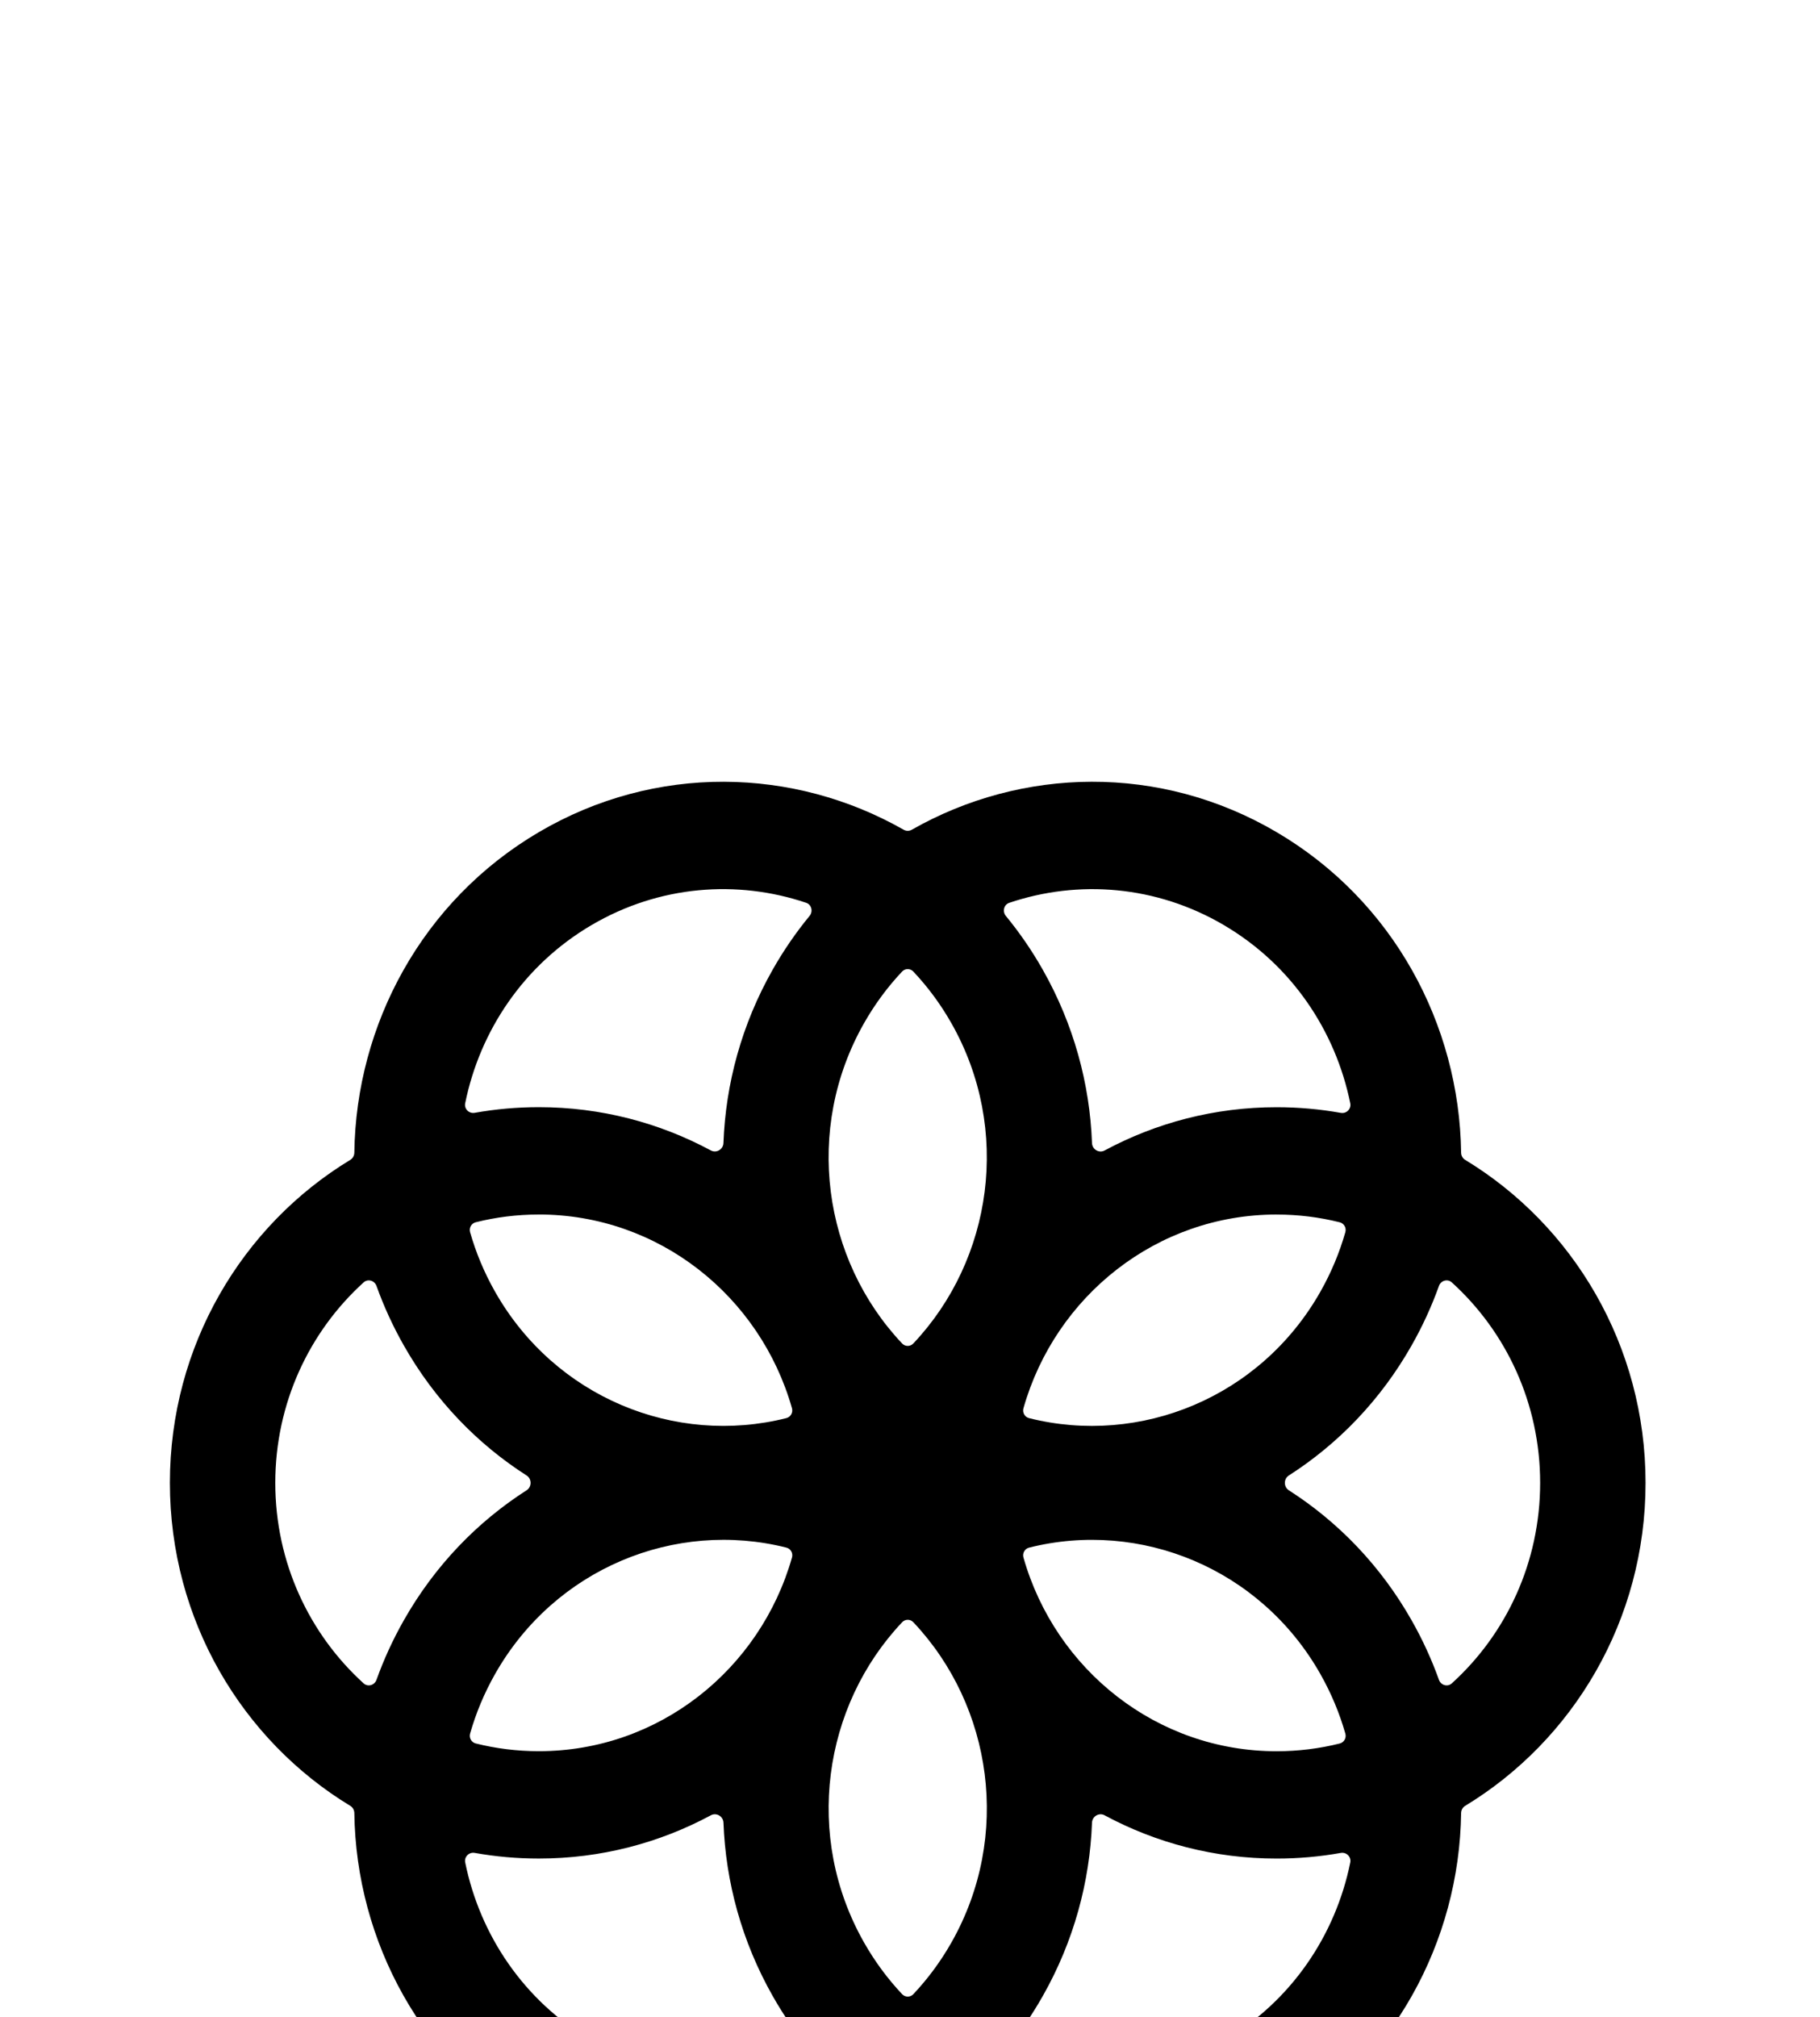 <svg fill="none" height="82" viewBox="0 0 74 82" width="74" xmlns="http://www.w3.org/2000/svg" xmlns:xlink="http://www.w3.org/1999/xlink"><filter id="a" color-interpolation-filters="sRGB" filterUnits="userSpaceOnUse" height="81.87" width="73.816" x="0" y="0"><feFlood flood-opacity="0" result="BackgroundImageFix"/><feColorMatrix in="SourceAlpha" result="hardAlpha" type="matrix" values="0 0 0 0 0 0 0 0 0 0 0 0 0 0 0 0 0 0 127 0"/><feOffset dy="1.382"/><feGaussianBlur stdDeviation="1.382"/><feColorMatrix type="matrix" values="0 0 0 0 0.529 0 0 0 0 0.51 0 0 0 0 0.51 0 0 0 0.1 0"/><feBlend in2="BackgroundImageFix" mode="normal" result="effect1_dropShadow_1628_725"/><feColorMatrix in="SourceAlpha" result="hardAlpha" type="matrix" values="0 0 0 0 0 0 0 0 0 0 0 0 0 0 0 0 0 0 127 0"/><feOffset dy="4.145"/><feGaussianBlur stdDeviation="2.072"/><feColorMatrix type="matrix" values="0 0 0 0 0.529 0 0 0 0 0.51 0 0 0 0 0.51 0 0 0 0.09 0"/><feBlend in2="effect1_dropShadow_1628_725" mode="normal" result="effect2_dropShadow_1628_725"/><feColorMatrix in="SourceAlpha" result="hardAlpha" type="matrix" values="0 0 0 0 0 0 0 0 0 0 0 0 0 0 0 0 0 0 127 0"/><feOffset dy="8.29"/><feGaussianBlur stdDeviation="2.763"/><feColorMatrix type="matrix" values="0 0 0 0 0.529 0 0 0 0 0.51 0 0 0 0 0.51 0 0 0 0.05 0"/><feBlend in2="effect2_dropShadow_1628_725" mode="normal" result="effect3_dropShadow_1628_725"/><feColorMatrix in="SourceAlpha" result="hardAlpha" type="matrix" values="0 0 0 0 0 0 0 0 0 0 0 0 0 0 0 0 0 0 127 0"/><feOffset dy="16.58"/><feGaussianBlur stdDeviation="3.454"/><feColorMatrix type="matrix" values="0 0 0 0 0.529 0 0 0 0 0.51 0 0 0 0 0.51 0 0 0 0.01 0"/><feBlend in2="effect3_dropShadow_1628_725" mode="normal" result="effect4_dropShadow_1628_725"/><feBlend in="SourceGraphic" in2="effect4_dropShadow_1628_725" mode="normal" result="shape"/></filter><g filter="url(#a)"><path clip-rule="evenodd" d="m36.742 3.332c.103.059.229.059.331 0 4.462-2.54 10.086-2.693 14.834.099 4.748 2.791 7.431 7.826 7.501 13.03.002.12.064.231.166.292 4.391 2.664 7.333 7.547 7.333 13.129s-2.942 10.465-7.333 13.129c-.101.061-.164.172-.166.292-.07 5.204-2.753 10.239-7.501 13.03-4.748 2.791-10.373 2.639-14.834.099-.103-.059-.229-.059-.331 0-4.462 2.54-10.086 2.692-14.834-.099-4.748-2.791-7.431-7.827-7.501-13.03-.002-.12-.064-.231-.166-.292-4.391-2.664-7.333-7.547-7.333-13.129s2.942-10.465 7.333-13.129c.101-.061.164-.172.166-.292.07-5.204 2.753-10.239 7.501-13.03 4.748-2.791 10.373-2.639 14.834-.099zm-7.326 40.364c-.01-.259-.287-.422-.512-.301-2.089 1.123-4.469 1.759-6.996 1.759-.89 0-1.761-.079-2.608-.23-.228-.041-.432.158-.385.389.598 2.942 2.379 5.622 5.136 7.242 2.757 1.621 5.927 1.852 8.729.907.22-.074.287-.353.138-.534-.552-.671-1.055-1.4-1.5-2.185-1.263-2.228-1.913-4.645-2.002-7.048zm15.496-.301c-.225-.121-.503.042-.512.301-.089 2.403-.738 4.82-2.002 7.048-.445.784-.948 1.514-1.5 2.185-.149.181-.082.46.138.534 2.802.944 5.972.713 8.729-.907 2.757-1.621 4.539-4.3 5.136-7.242.047-.231-.157-.429-.385-.389-.847.151-1.719.23-2.608.23-2.526 0-4.907-.636-6.996-1.759zm-7.776-7.847c-.125-.132-.331-.132-.456 0-3.224 3.412-3.993 8.708-1.551 13.014.442.78.965 1.483 1.551 2.105.125.132.331.132.456 0 .586-.622 1.109-1.325 1.551-2.105 2.442-4.306 1.673-9.601-1.551-13.014zm-4.934-2.632c.05-.176-.053-.358-.228-.402-4.514-1.136-9.404.834-11.845 5.139-.442.78-.779 1.592-1.015 2.42-.05.176.053.358.228.402.822.206 1.682.315 2.566.315 4.883 0 9.004-3.326 10.294-7.875zm21.484 4.738c-2.442-4.306-7.331-6.275-11.845-5.139-.174.044-.278.226-.228.402 1.291 4.548 5.411 7.875 10.294 7.875.884 0 1.744-.109 2.566-.315.175-.044.278-.226.228-.402-.236-.828-.573-1.64-1.015-2.42zm5.343-15.921c-.173-.157-.444-.077-.523.145-.295.823-.664 1.63-1.109 2.415-1.263 2.228-2.994 4.009-4.994 5.289-.215.138-.215.464 0 .602 2 1.28 3.731 3.061 4.994 5.289.445.784.814 1.592 1.109 2.415.079.222.35.302.523.145 2.204-1.998 3.592-4.909 3.592-8.15 0-3.241-1.388-6.152-3.592-8.15zm-43.721.145c-.079-.222-.35-.302-.523-.145-2.204 1.998-3.592 4.909-3.592 8.15 0 3.241 1.388 6.152 3.592 8.15.173.157.444.077.523-.145.295-.823.664-1.631 1.109-2.415 1.263-2.228 2.994-4.009 4.994-5.289.216-.138.216-.464 0-.602-2-1.28-3.731-3.061-4.994-5.289-.445-.784-.814-1.592-1.109-2.415zm6.599-2.904c-.884 0-1.744.109-2.566.315-.175.044-.278.226-.228.402.236.828.573 1.64 1.015 2.42 2.442 4.306 7.331 6.276 11.845 5.139.174-.044.278-.226.228-.402-1.291-4.548-5.411-7.875-10.294-7.875zm30 0c-4.883 0-9.004 3.326-10.294 7.875-.05.176.053.358.228.402 4.514 1.136 9.404-.834 11.845-5.139.442-.78.779-1.592 1.015-2.42.05-.176-.053-.358-.228-.402-.822-.206-1.682-.315-2.566-.315zm-14.772-9.877c-.125-.132-.331-.132-.456 0-.586.622-1.109 1.325-1.551 2.105-2.442 4.306-1.673 9.602 1.551 13.014.125.132.331.132.456 0 3.224-3.412 3.993-8.708 1.551-13.014-.442-.78-.965-1.483-1.551-2.105zm-4.218-2.261c.149-.181.082-.46-.138-.534-2.802-.944-5.972-.713-8.729.907-2.757 1.62-4.539 4.3-5.136 7.242-.047.231.157.429.385.389.847-.151 1.719-.23 2.608-.23 2.526 0 4.907.636 6.996 1.759.225.121.503-.042.512-.301.089-2.403.738-4.82 2.002-7.048.445-.784.948-1.514 1.5-2.185zm16.848.374c-2.757-1.62-5.927-1.852-8.729-.907-.22.074-.287.353-.138.534.552.671 1.055 1.4 1.5 2.185 1.263 2.228 1.913 4.645 2.002 7.048.01.259.287.422.512.301 2.089-1.123 4.469-1.759 6.996-1.759.89 0 1.761.079 2.608.23.228.041.432-.158.385-.389-.598-2.942-2.379-5.622-5.136-7.242z" fill="#000" fill-rule="evenodd"/></g></svg>